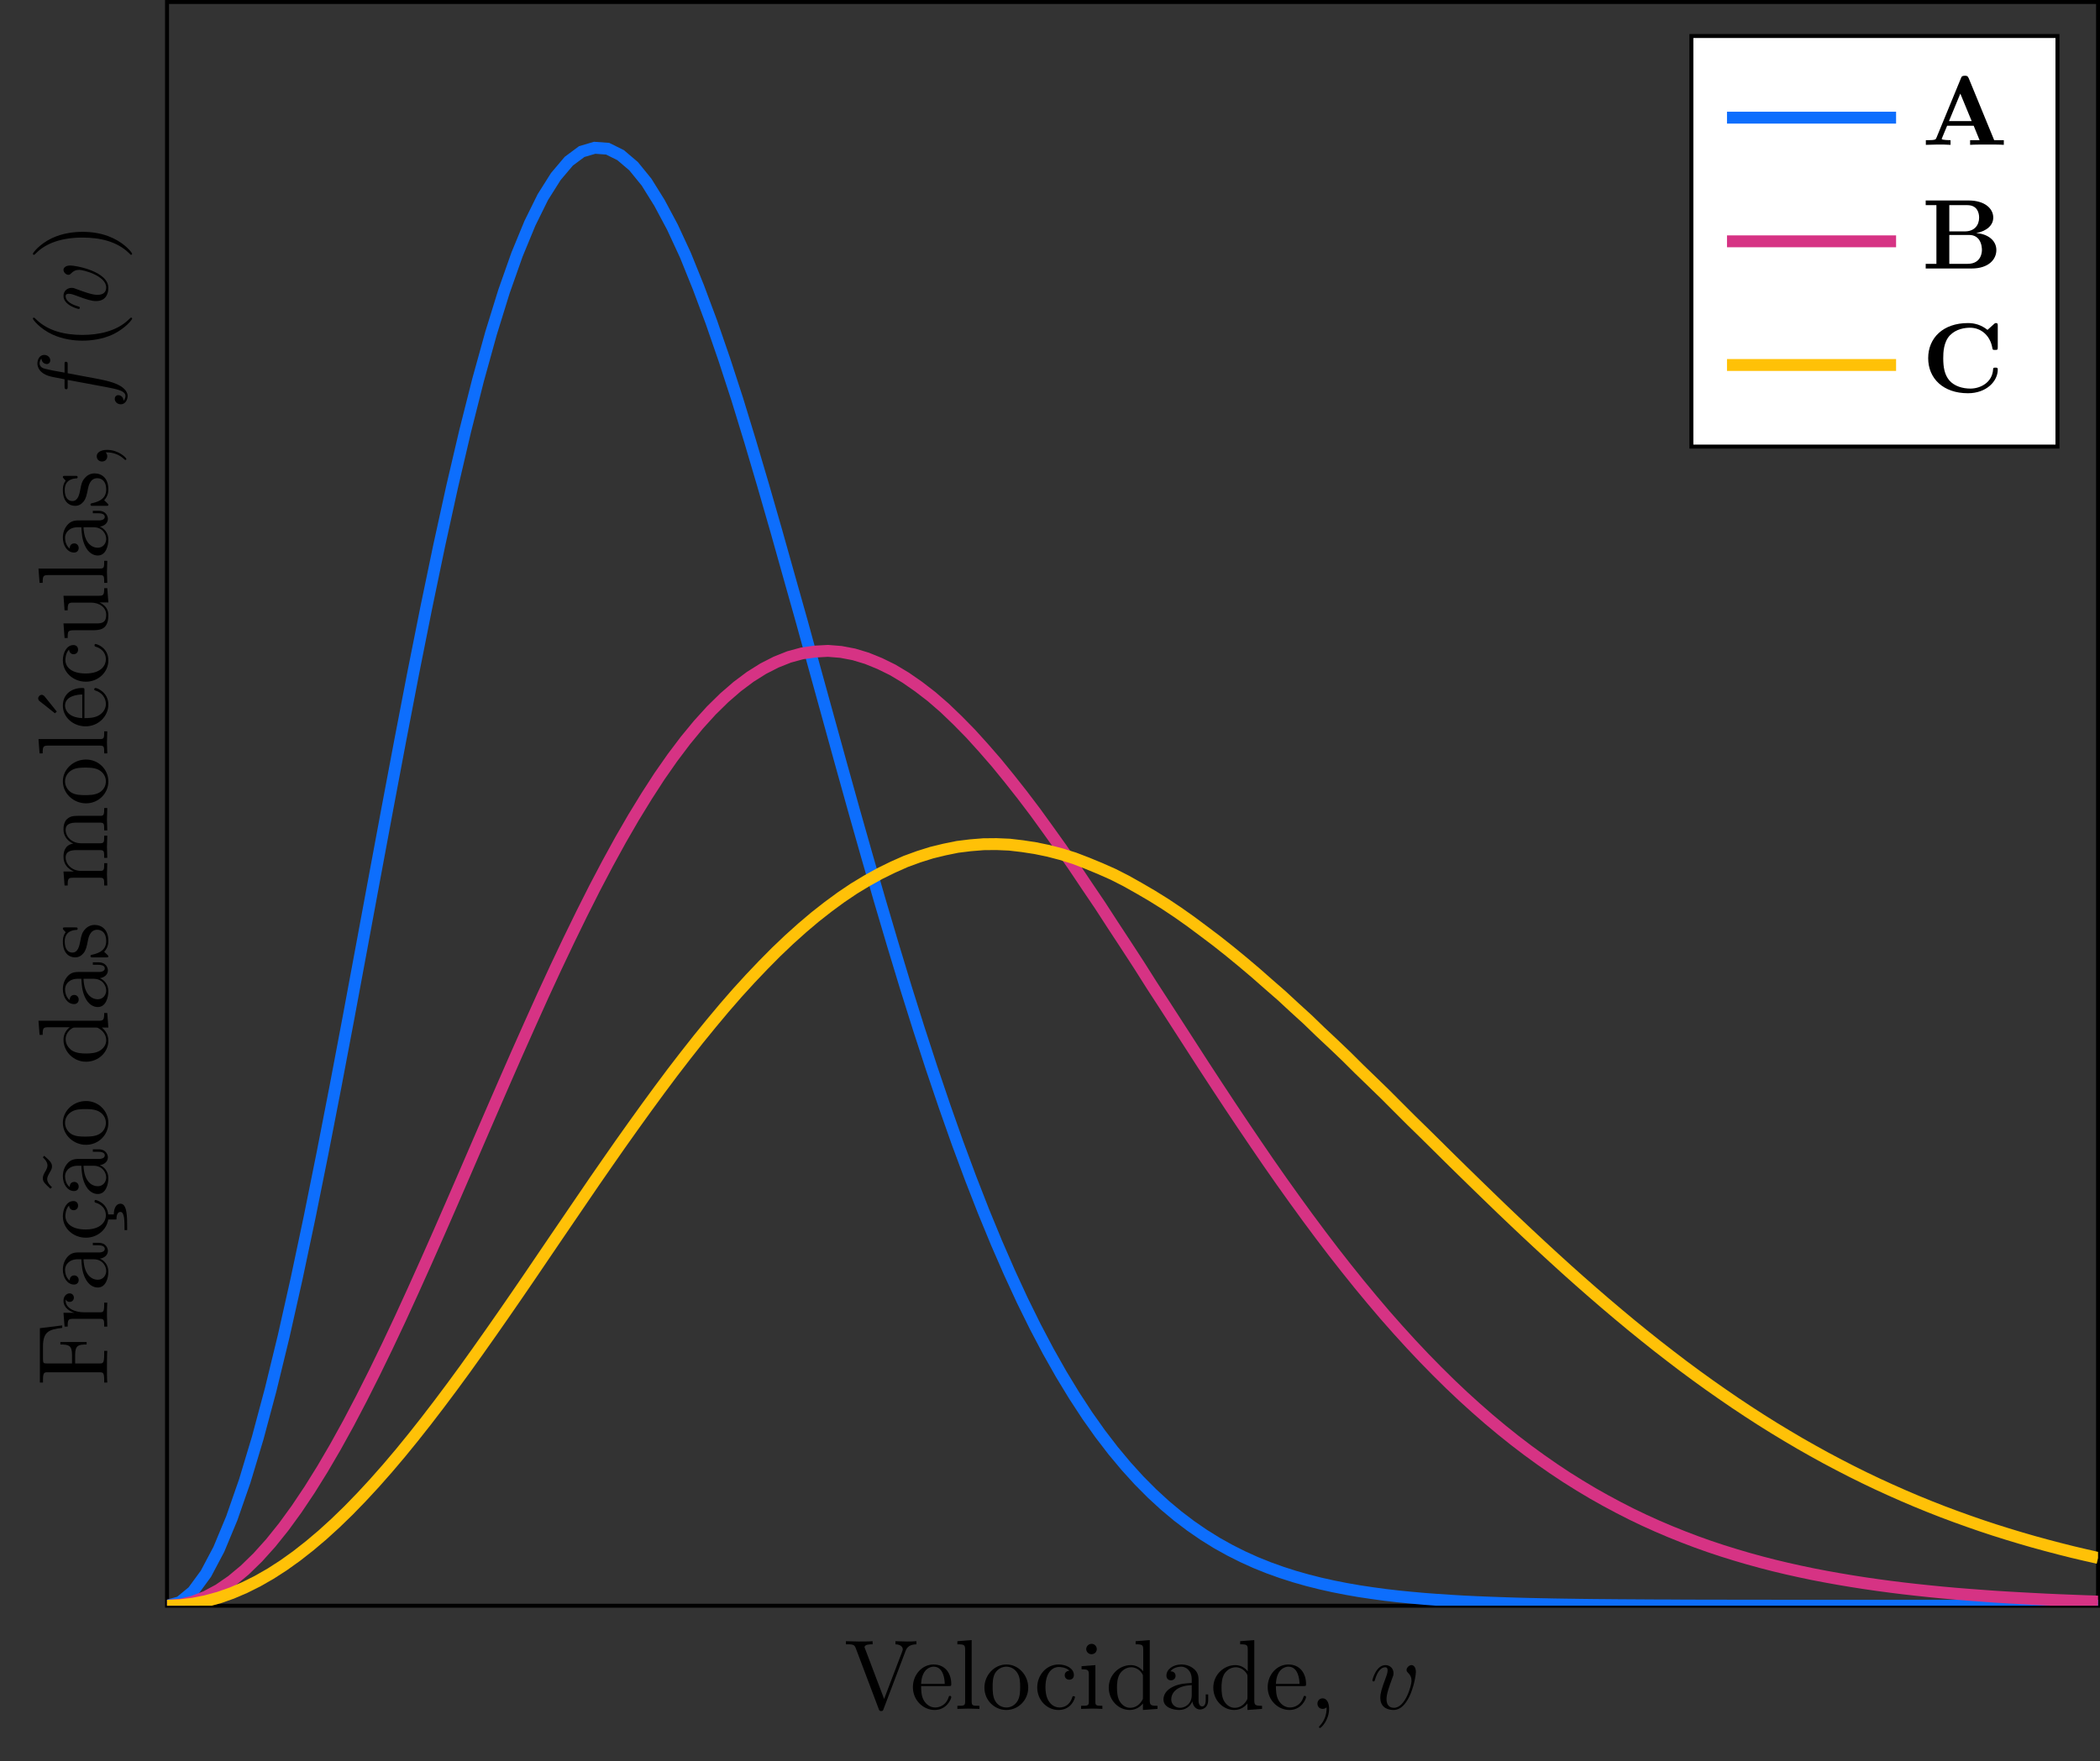<?xml version="1.0" encoding="UTF-8"?>
<svg xmlns="http://www.w3.org/2000/svg" xmlns:xlink="http://www.w3.org/1999/xlink" width="211.273pt" height="177.23pt" viewBox="0 0 211.273 177.23" version="1.1">
<rect x="0" y="0" width="211.273" height="177.23" fill="#333333" stroke="none"/>
<defs>
<g>
<symbol overflow="visible" id="glyph0-0">
<path style="stroke:none;" d=""/>
</symbol>
<symbol overflow="visible" id="glyph0-1">
<path style="stroke:none;" d="M 7.281 -6.5 L 7.281 -6.812 C 6.969 -6.781 6.562 -6.781 6.312 -6.781 L 5.172 -6.812 L 5.172 -6.5 C 5.688 -6.484 5.906 -6.234 5.906 -6 C 5.906 -5.922 5.875 -5.859 5.859 -5.797 L 4.031 -1 L 2.125 -6.031 C 2.062 -6.172 2.062 -6.203 2.062 -6.203 C 2.062 -6.5 2.625 -6.5 2.875 -6.5 L 2.875 -6.812 C 2.516 -6.781 1.828 -6.781 1.453 -6.781 L 0.188 -6.812 L 0.188 -6.5 C 0.844 -6.5 1.031 -6.5 1.172 -6.125 L 3.484 0 C 3.547 0.188 3.594 0.219 3.734 0.219 C 3.891 0.219 3.922 0.172 3.969 0.031 L 6.188 -5.828 C 6.328 -6.203 6.594 -6.484 7.281 -6.5 Z M 7.281 -6.5 "/>
</symbol>
<symbol overflow="visible" id="glyph0-2">
<path style="stroke:none;" d="M 4.141 -1.188 C 4.141 -1.281 4.062 -1.312 4 -1.312 C 3.922 -1.312 3.891 -1.25 3.875 -1.172 C 3.531 -0.141 2.625 -0.141 2.531 -0.141 C 2.031 -0.141 1.641 -0.438 1.406 -0.812 C 1.109 -1.281 1.109 -1.938 1.109 -2.297 L 3.891 -2.297 C 4.109 -2.297 4.141 -2.297 4.141 -2.516 C 4.141 -3.5 3.594 -4.469 2.359 -4.469 C 1.203 -4.469 0.281 -3.438 0.281 -2.188 C 0.281 -0.859 1.328 0.109 2.469 0.109 C 3.688 0.109 4.141 -1 4.141 -1.188 Z M 3.484 -2.516 L 1.109 -2.516 C 1.172 -4 2.016 -4.25 2.359 -4.25 C 3.375 -4.25 3.484 -2.906 3.484 -2.516 Z M 3.484 -2.516 "/>
</symbol>
<symbol overflow="visible" id="glyph0-3">
<path style="stroke:none;" d="M 2.547 0 L 2.547 -0.312 C 1.875 -0.312 1.766 -0.312 1.766 -0.75 L 1.766 -6.922 L 0.328 -6.812 L 0.328 -6.5 C 1.031 -6.5 1.109 -6.438 1.109 -5.938 L 1.109 -0.75 C 1.109 -0.312 1 -0.312 0.328 -0.312 L 0.328 0 L 1.438 -0.031 Z M 2.547 0 "/>
</symbol>
<symbol overflow="visible" id="glyph0-4">
<path style="stroke:none;" d="M 4.688 -2.141 C 4.688 -3.406 3.703 -4.469 2.5 -4.469 C 1.25 -4.469 0.281 -3.375 0.281 -2.141 C 0.281 -0.844 1.312 0.109 2.484 0.109 C 3.688 0.109 4.688 -0.875 4.688 -2.141 Z M 3.875 -2.219 C 3.875 -1.859 3.875 -1.312 3.656 -0.875 C 3.422 -0.422 2.984 -0.141 2.5 -0.141 C 2.062 -0.141 1.625 -0.344 1.359 -0.812 C 1.109 -1.25 1.109 -1.859 1.109 -2.219 C 1.109 -2.609 1.109 -3.141 1.344 -3.578 C 1.609 -4.031 2.078 -4.25 2.484 -4.25 C 2.922 -4.25 3.344 -4.031 3.609 -3.594 C 3.875 -3.172 3.875 -2.594 3.875 -2.219 Z M 3.875 -2.219 "/>
</symbol>
<symbol overflow="visible" id="glyph0-5">
<path style="stroke:none;" d="M 4.141 -1.188 C 4.141 -1.281 4.031 -1.281 4 -1.281 C 3.922 -1.281 3.891 -1.25 3.875 -1.188 C 3.594 -0.266 2.938 -0.141 2.578 -0.141 C 2.047 -0.141 1.172 -0.562 1.172 -2.172 C 1.172 -3.797 1.984 -4.219 2.516 -4.219 C 2.609 -4.219 3.234 -4.203 3.578 -3.844 C 3.172 -3.812 3.109 -3.516 3.109 -3.391 C 3.109 -3.125 3.297 -2.938 3.562 -2.938 C 3.828 -2.938 4.031 -3.094 4.031 -3.406 C 4.031 -4.078 3.266 -4.469 2.5 -4.469 C 1.25 -4.469 0.344 -3.391 0.344 -2.156 C 0.344 -0.875 1.328 0.109 2.484 0.109 C 3.812 0.109 4.141 -1.094 4.141 -1.188 Z M 4.141 -1.188 "/>
</symbol>
<symbol overflow="visible" id="glyph0-6">
<path style="stroke:none;" d="M 2.469 0 L 2.469 -0.312 C 1.797 -0.312 1.766 -0.359 1.766 -0.75 L 1.766 -4.406 L 0.375 -4.297 L 0.375 -3.984 C 1.016 -3.984 1.109 -3.922 1.109 -3.438 L 1.109 -0.75 C 1.109 -0.312 1 -0.312 0.328 -0.312 L 0.328 0 L 1.422 -0.031 C 1.781 -0.031 2.125 -0.016 2.469 0 Z M 1.906 -6.016 C 1.906 -6.297 1.688 -6.547 1.391 -6.547 C 1.047 -6.547 0.844 -6.266 0.844 -6.016 C 0.844 -5.75 1.078 -5.5 1.375 -5.5 C 1.719 -5.5 1.906 -5.766 1.906 -6.016 Z M 1.906 -6.016 "/>
</symbol>
<symbol overflow="visible" id="glyph0-7">
<path style="stroke:none;" d="M 5.25 0 L 5.25 -0.312 C 4.562 -0.312 4.469 -0.375 4.469 -0.875 L 4.469 -6.922 L 3.047 -6.812 L 3.047 -6.5 C 3.734 -6.5 3.812 -6.438 3.812 -5.938 L 3.812 -3.781 C 3.531 -4.141 3.094 -4.406 2.562 -4.406 C 1.391 -4.406 0.344 -3.422 0.344 -2.141 C 0.344 -0.875 1.312 0.109 2.453 0.109 C 3.094 0.109 3.531 -0.234 3.781 -0.547 L 3.781 0.109 Z M 3.781 -1.172 C 3.781 -1 3.781 -0.984 3.672 -0.812 C 3.375 -0.328 2.938 -0.109 2.5 -0.109 C 2.047 -0.109 1.688 -0.375 1.453 -0.75 C 1.203 -1.156 1.172 -1.719 1.172 -2.141 C 1.172 -2.5 1.188 -3.094 1.469 -3.547 C 1.688 -3.859 2.062 -4.188 2.609 -4.188 C 2.953 -4.188 3.375 -4.031 3.672 -3.594 C 3.781 -3.422 3.781 -3.406 3.781 -3.219 Z M 3.781 -1.172 "/>
</symbol>
<symbol overflow="visible" id="glyph0-8">
<path style="stroke:none;" d="M 4.812 -0.891 L 4.812 -1.453 L 4.562 -1.453 L 4.562 -0.891 C 4.562 -0.312 4.312 -0.25 4.203 -0.25 C 3.875 -0.25 3.844 -0.703 3.844 -0.75 L 3.844 -2.734 C 3.844 -3.156 3.844 -3.547 3.484 -3.922 C 3.094 -4.312 2.594 -4.469 2.109 -4.469 C 1.297 -4.469 0.609 -4 0.609 -3.344 C 0.609 -3.047 0.812 -2.875 1.062 -2.875 C 1.344 -2.875 1.531 -3.078 1.531 -3.328 C 1.531 -3.453 1.469 -3.781 1.016 -3.781 C 1.281 -4.141 1.781 -4.25 2.094 -4.25 C 2.578 -4.25 3.156 -3.859 3.156 -2.969 L 3.156 -2.609 C 2.641 -2.578 1.938 -2.547 1.312 -2.25 C 0.562 -1.906 0.312 -1.391 0.312 -0.953 C 0.312 -0.141 1.281 0.109 1.906 0.109 C 2.578 0.109 3.031 -0.297 3.219 -0.75 C 3.266 -0.359 3.531 0.062 4 0.062 C 4.203 0.062 4.812 -0.078 4.812 -0.891 Z M 3.156 -1.391 C 3.156 -0.453 2.438 -0.109 1.984 -0.109 C 1.5 -0.109 1.094 -0.453 1.094 -0.953 C 1.094 -1.5 1.5 -2.328 3.156 -2.391 Z M 3.156 -1.391 "/>
</symbol>
<symbol overflow="visible" id="glyph0-9">
<path style="stroke:none;" d="M 2.031 -0.016 C 2.031 -0.641 1.781 -1.062 1.391 -1.062 C 1.031 -1.062 0.859 -0.781 0.859 -0.531 C 0.859 -0.266 1.031 0 1.391 0 C 1.531 0 1.672 -0.062 1.781 -0.156 C 1.797 0.625 1.531 1.234 1.094 1.703 C 1.031 1.766 1.016 1.781 1.016 1.812 C 1.016 1.891 1.062 1.922 1.109 1.922 C 1.234 1.922 2.031 1.141 2.031 -0.016 Z M 2.031 -0.016 "/>
</symbol>
<symbol overflow="visible" id="glyph1-0">
<path style="stroke:none;" d=""/>
</symbol>
<symbol overflow="visible" id="glyph1-1">
<path style="stroke:none;" d="M 4.672 -3.703 C 4.672 -4.25 4.406 -4.406 4.234 -4.406 C 3.984 -4.406 3.734 -4.141 3.734 -3.922 C 3.734 -3.797 3.781 -3.734 3.891 -3.625 C 4.109 -3.422 4.234 -3.172 4.234 -2.812 C 4.234 -2.391 3.625 -0.109 2.469 -0.109 C 1.953 -0.109 1.719 -0.453 1.719 -0.984 C 1.719 -1.531 2 -2.266 2.297 -3.094 C 2.375 -3.266 2.422 -3.406 2.422 -3.594 C 2.422 -4.031 2.109 -4.406 1.609 -4.406 C 0.672 -4.406 0.297 -2.953 0.297 -2.875 C 0.297 -2.766 0.406 -2.766 0.406 -2.766 C 0.516 -2.766 0.516 -2.797 0.562 -2.953 C 0.859 -3.953 1.281 -4.188 1.578 -4.188 C 1.656 -4.188 1.828 -4.188 1.828 -3.875 C 1.828 -3.625 1.719 -3.344 1.656 -3.172 C 1.219 -2.016 1.094 -1.562 1.094 -1.125 C 1.094 -0.047 1.969 0.109 2.422 0.109 C 4.094 0.109 4.672 -3.188 4.672 -3.703 Z M 4.672 -3.703 "/>
</symbol>
<symbol overflow="visible" id="glyph2-0">
<path style="stroke:none;" d=""/>
</symbol>
<symbol overflow="visible" id="glyph2-1">
<path style="stroke:none;" d="M -4.531 -6.078 L -6.781 -5.797 L -6.781 -0.328 L -6.469 -0.328 L -6.469 -0.562 C -6.469 -1.328 -6.359 -1.359 -6 -1.359 L -0.781 -1.359 C -0.422 -1.359 -0.312 -1.328 -0.312 -0.562 L -0.312 -0.328 L 0 -0.328 C -0.031 -0.672 -0.031 -1.453 -0.031 -1.844 C -0.031 -2.25 -0.031 -3.156 0 -3.516 L -0.312 -3.516 L -0.312 -3.188 C -0.312 -2.25 -0.438 -2.25 -0.781 -2.25 L -3.234 -2.25 L -3.234 -3.094 C -3.234 -4.062 -2.922 -4.156 -2.078 -4.156 L -2.078 -4.406 L -4.719 -4.406 L -4.719 -4.156 C -3.875 -4.156 -3.547 -4.062 -3.547 -3.094 L -3.547 -2.25 L -6.078 -2.25 C -6.406 -2.25 -6.469 -2.266 -6.469 -2.734 L -6.469 -3.922 C -6.469 -5.422 -5.906 -5.672 -4.531 -5.828 Z M -4.531 -6.078 "/>
</symbol>
<symbol overflow="visible" id="glyph2-2">
<path style="stroke:none;" d="M -3.797 -3.625 C -4.109 -3.625 -4.406 -3.312 -4.406 -2.891 C -4.406 -2.156 -3.734 -1.797 -3.312 -1.672 L -4.406 -1.672 L -4.297 -0.281 L -3.984 -0.281 C -3.984 -0.984 -3.922 -1.062 -3.422 -1.062 L -0.75 -1.062 C -0.312 -1.062 -0.312 -0.953 -0.312 -0.281 L 0 -0.281 L -0.031 -1.422 C -0.031 -1.812 -0.031 -2.281 0 -2.688 L -0.312 -2.688 L -0.312 -2.469 C -0.312 -1.734 -0.422 -1.719 -0.781 -1.719 L -2.312 -1.719 C -3.297 -1.719 -4.188 -2.141 -4.188 -2.891 C -4.188 -2.953 -4.188 -2.984 -4.172 -3 C -4.172 -2.969 -4.047 -2.766 -3.781 -2.766 C -3.516 -2.766 -3.359 -2.984 -3.359 -3.203 C -3.359 -3.375 -3.484 -3.625 -3.797 -3.625 Z M -3.797 -3.625 "/>
</symbol>
<symbol overflow="visible" id="glyph2-3">
<path style="stroke:none;" d="M -0.891 -4.812 L -1.453 -4.812 L -1.453 -4.562 L -0.891 -4.562 C -0.312 -4.562 -0.25 -4.312 -0.25 -4.203 C -0.25 -3.875 -0.703 -3.844 -0.75 -3.844 L -2.734 -3.844 C -3.156 -3.844 -3.547 -3.844 -3.922 -3.484 C -4.312 -3.094 -4.469 -2.594 -4.469 -2.109 C -4.469 -1.297 -4 -0.609 -3.344 -0.609 C -3.047 -0.609 -2.875 -0.812 -2.875 -1.062 C -2.875 -1.344 -3.078 -1.531 -3.328 -1.531 C -3.453 -1.531 -3.781 -1.469 -3.781 -1.016 C -4.141 -1.281 -4.25 -1.781 -4.25 -2.094 C -4.25 -2.578 -3.859 -3.156 -2.969 -3.156 L -2.609 -3.156 C -2.578 -2.641 -2.547 -1.938 -2.25 -1.312 C -1.906 -0.562 -1.391 -0.312 -0.953 -0.312 C -0.141 -0.312 0.109 -1.281 0.109 -1.906 C 0.109 -2.578 -0.297 -3.031 -0.75 -3.219 C -0.359 -3.266 0.062 -3.531 0.062 -4 C 0.062 -4.203 -0.078 -4.812 -0.891 -4.812 Z M -1.391 -3.156 C -0.453 -3.156 -0.109 -2.438 -0.109 -1.984 C -0.109 -1.5 -0.453 -1.094 -0.953 -1.094 C -1.5 -1.094 -2.328 -1.5 -2.391 -3.156 Z M -1.391 -3.156 "/>
</symbol>
<symbol overflow="visible" id="glyph2-4">
<path style="stroke:none;" d="M -1.188 -4.141 C -1.281 -4.141 -1.281 -4.031 -1.281 -4 C -1.281 -3.922 -1.25 -3.891 -1.188 -3.875 C -0.266 -3.594 -0.141 -2.938 -0.141 -2.578 C -0.141 -2.047 -0.562 -1.172 -2.172 -1.172 C -3.797 -1.172 -4.219 -1.984 -4.219 -2.516 C -4.219 -2.609 -4.203 -3.234 -3.844 -3.578 C -3.812 -3.172 -3.516 -3.109 -3.391 -3.109 C -3.125 -3.109 -2.938 -3.297 -2.938 -3.562 C -2.938 -3.828 -3.094 -4.031 -3.406 -4.031 C -4.078 -4.031 -4.469 -3.266 -4.469 -2.5 C -4.469 -1.25 -3.391 -0.344 -2.156 -0.344 C -0.984 -0.344 -0.062 -1.156 0.094 -2.172 L 0.922 -2.172 C 0.922 -2.547 1 -2.938 1.328 -2.938 C 1.734 -2.938 1.734 -1.984 1.734 -1.234 L 1.734 -1.109 L 2 -1.109 L 2 -1.359 C 2 -2.438 2 -3.766 1.328 -3.766 C 0.859 -3.766 0.656 -3.234 0.656 -2.688 L 0.094 -2.688 C -0.016 -3.844 -1.094 -4.141 -1.188 -4.141 Z M -1.188 -4.141 "/>
</symbol>
<symbol overflow="visible" id="glyph2-5">
<path style="stroke:none;" d="M -0.891 -4.812 L -1.453 -4.812 L -1.453 -4.562 L -0.891 -4.562 C -0.312 -4.562 -0.25 -4.312 -0.25 -4.203 C -0.25 -3.875 -0.703 -3.844 -0.75 -3.844 L -2.734 -3.844 C -3.156 -3.844 -3.547 -3.844 -3.922 -3.484 C -4.312 -3.094 -4.469 -2.594 -4.469 -2.109 C -4.469 -1.297 -4 -0.609 -3.344 -0.609 C -3.047 -0.609 -2.875 -0.812 -2.875 -1.062 C -2.875 -1.344 -3.078 -1.531 -3.328 -1.531 C -3.453 -1.531 -3.781 -1.469 -3.781 -1.016 C -4.141 -1.281 -4.25 -1.781 -4.25 -2.094 C -4.25 -2.578 -3.859 -3.156 -2.969 -3.156 L -2.609 -3.156 C -2.578 -2.641 -2.547 -1.938 -2.25 -1.312 C -1.906 -0.562 -1.391 -0.312 -0.953 -0.312 C -0.141 -0.312 0.109 -1.281 0.109 -1.906 C 0.109 -2.578 -0.297 -3.031 -0.75 -3.219 C -0.359 -3.266 0.062 -3.531 0.062 -4 C 0.062 -4.203 -0.078 -4.812 -0.891 -4.812 Z M -1.391 -3.156 C -0.453 -3.156 -0.109 -2.438 -0.109 -1.984 C -0.109 -1.5 -0.453 -1.094 -0.953 -1.094 C -1.5 -1.094 -2.328 -1.5 -2.391 -3.156 Z M -6.344 -4.156 L -6.484 -4 C -6.484 -4 -6.016 -3.625 -6.016 -3.188 C -6.016 -2.953 -6.156 -2.703 -6.266 -2.531 C -6.422 -2.266 -6.484 -2.078 -6.484 -1.906 C -6.484 -1.531 -6.266 -1.344 -5.719 -0.844 L -5.562 -1 C -5.562 -1 -6.047 -1.375 -6.047 -1.812 C -6.047 -2.047 -5.891 -2.297 -5.797 -2.469 C -5.625 -2.734 -5.562 -2.906 -5.562 -3.078 C -5.562 -3.453 -5.781 -3.656 -6.344 -4.156 Z M -6.344 -4.156 "/>
</symbol>
<symbol overflow="visible" id="glyph2-6">
<path style="stroke:none;" d="M -2.141 -4.688 C -3.406 -4.688 -4.469 -3.703 -4.469 -2.5 C -4.469 -1.25 -3.375 -0.281 -2.141 -0.281 C -0.844 -0.281 0.109 -1.312 0.109 -2.484 C 0.109 -3.688 -0.875 -4.688 -2.141 -4.688 Z M -2.219 -3.875 C -1.859 -3.875 -1.312 -3.875 -0.875 -3.656 C -0.422 -3.422 -0.141 -2.984 -0.141 -2.5 C -0.141 -2.062 -0.344 -1.625 -0.812 -1.359 C -1.25 -1.109 -1.859 -1.109 -2.219 -1.109 C -2.609 -1.109 -3.141 -1.109 -3.578 -1.344 C -4.031 -1.609 -4.25 -2.078 -4.25 -2.484 C -4.25 -2.922 -4.031 -3.344 -3.594 -3.609 C -3.172 -3.875 -2.594 -3.875 -2.219 -3.875 Z M -2.219 -3.875 "/>
</symbol>
<symbol overflow="visible" id="glyph2-7">
<path style="stroke:none;" d="M 0 -5.25 L -0.312 -5.25 C -0.312 -4.562 -0.375 -4.469 -0.875 -4.469 L -6.922 -4.469 L -6.812 -3.047 L -6.5 -3.047 C -6.5 -3.734 -6.438 -3.812 -5.938 -3.812 L -3.781 -3.812 C -4.141 -3.531 -4.406 -3.094 -4.406 -2.562 C -4.406 -1.391 -3.422 -0.344 -2.141 -0.344 C -0.875 -0.344 0.109 -1.312 0.109 -2.453 C 0.109 -3.094 -0.234 -3.531 -0.547 -3.781 L 0.109 -3.781 Z M -1.172 -3.781 C -1 -3.781 -0.984 -3.781 -0.812 -3.672 C -0.328 -3.375 -0.109 -2.938 -0.109 -2.5 C -0.109 -2.047 -0.375 -1.688 -0.75 -1.453 C -1.156 -1.203 -1.719 -1.172 -2.141 -1.172 C -2.5 -1.172 -3.094 -1.188 -3.547 -1.469 C -3.859 -1.688 -4.188 -2.062 -4.188 -2.609 C -4.188 -2.953 -4.031 -3.375 -3.594 -3.672 C -3.422 -3.781 -3.406 -3.781 -3.219 -3.781 Z M -1.172 -3.781 "/>
</symbol>
<symbol overflow="visible" id="glyph2-8">
<path style="stroke:none;" d="M -1.281 -3.594 C -1.797 -3.594 -2.109 -3.297 -2.219 -3.172 C -2.547 -2.844 -2.625 -2.453 -2.703 -2.031 C -2.812 -1.469 -2.938 -0.812 -3.516 -0.812 C -3.875 -0.812 -4.281 -1.062 -4.281 -1.922 C -4.281 -3.016 -3.375 -3.078 -3.078 -3.094 C -2.984 -3.094 -2.984 -3.203 -2.984 -3.203 C -2.984 -3.344 -3.031 -3.344 -3.219 -3.344 L -4.234 -3.344 C -4.391 -3.344 -4.469 -3.344 -4.469 -3.234 C -4.469 -3.188 -4.469 -3.156 -4.344 -3.031 C -4.312 -3 -4.219 -2.906 -4.188 -2.859 C -4.469 -2.484 -4.469 -2.078 -4.469 -1.922 C -4.469 -0.703 -3.797 -0.328 -3.234 -0.328 C -2.891 -0.328 -2.609 -0.484 -2.391 -0.75 C -2.141 -1.078 -2.078 -1.359 -1.938 -2.078 C -1.891 -2.297 -1.734 -3.109 -1.016 -3.109 C -0.516 -3.109 -0.109 -2.766 -0.109 -1.984 C -0.109 -1.141 -0.672 -0.781 -1.531 -0.594 C -1.656 -0.562 -1.688 -0.562 -1.688 -0.453 C -1.688 -0.328 -1.625 -0.328 -1.453 -0.328 L -0.125 -0.328 C 0.047 -0.328 0.109 -0.328 0.109 -0.438 C 0.109 -0.484 0.094 -0.5 -0.094 -0.688 C -0.109 -0.703 -0.125 -0.703 -0.312 -0.891 C 0.094 -1.328 0.109 -1.781 0.109 -1.984 C 0.109 -3.125 -0.562 -3.594 -1.281 -3.594 Z M -1.281 -3.594 "/>
</symbol>
<symbol overflow="visible" id="glyph2-9">
<path style="stroke:none;" d="M 0 -8.109 L -0.312 -8.109 C -0.312 -7.594 -0.312 -7.344 -0.609 -7.328 L -2.516 -7.328 C -3.375 -7.328 -3.672 -7.328 -4.031 -7.016 C -4.203 -6.875 -4.406 -6.547 -4.406 -5.969 C -4.406 -5.141 -3.812 -4.688 -3.422 -4.531 C -4.297 -4.391 -4.406 -3.656 -4.406 -3.203 C -4.406 -2.469 -3.984 -2 -3.359 -1.719 L -4.406 -1.719 L -4.297 -0.312 L -3.984 -0.312 C -3.984 -1.016 -3.922 -1.094 -3.422 -1.094 L -0.75 -1.094 C -0.312 -1.094 -0.312 -0.984 -0.312 -0.312 L 0 -0.312 L -0.031 -1.453 L 0 -2.562 L -0.312 -2.562 C -0.312 -1.891 -0.312 -1.781 -0.75 -1.781 L -2.594 -1.781 C -3.625 -1.781 -4.188 -2.5 -4.188 -3.125 C -4.188 -3.766 -3.656 -3.875 -3.078 -3.875 L -0.75 -3.875 C -0.312 -3.875 -0.312 -3.766 -0.312 -3.094 L 0 -3.094 L -0.031 -4.219 L 0 -5.328 L -0.312 -5.328 C -0.312 -4.672 -0.312 -4.562 -0.75 -4.562 L -2.594 -4.562 C -3.625 -4.562 -4.188 -5.266 -4.188 -5.906 C -4.188 -6.531 -3.656 -6.641 -3.078 -6.641 L -0.75 -6.641 C -0.312 -6.641 -0.312 -6.531 -0.312 -5.859 L 0 -5.859 L -0.031 -6.984 Z M 0 -8.109 "/>
</symbol>
<symbol overflow="visible" id="glyph2-10">
<path style="stroke:none;" d="M 0 -2.547 L -0.312 -2.547 C -0.312 -1.875 -0.312 -1.766 -0.75 -1.766 L -6.922 -1.766 L -6.812 -0.328 L -6.5 -0.328 C -6.5 -1.031 -6.438 -1.109 -5.938 -1.109 L -0.75 -1.109 C -0.312 -1.109 -0.312 -1 -0.312 -0.328 L 0 -0.328 L -0.031 -1.438 Z M 0 -2.547 "/>
</symbol>
<symbol overflow="visible" id="glyph2-11">
<path style="stroke:none;" d="M -1.188 -4.141 C -1.281 -4.141 -1.312 -4.062 -1.312 -4 C -1.312 -3.922 -1.25 -3.891 -1.172 -3.875 C -0.141 -3.531 -0.141 -2.625 -0.141 -2.531 C -0.141 -2.031 -0.438 -1.641 -0.812 -1.406 C -1.281 -1.109 -1.938 -1.109 -2.297 -1.109 L -2.297 -3.891 C -2.297 -4.109 -2.297 -4.141 -2.516 -4.141 C -3.5 -4.141 -4.469 -3.594 -4.469 -2.359 C -4.469 -1.203 -3.438 -0.281 -2.188 -0.281 C -0.859 -0.281 0.109 -1.328 0.109 -2.469 C 0.109 -3.688 -1 -4.141 -1.188 -4.141 Z M -2.516 -3.484 L -2.516 -1.109 C -4 -1.172 -4.25 -2.016 -4.25 -2.359 C -4.25 -3.375 -2.906 -3.484 -2.516 -3.484 Z M -6.594 -3.453 C -6.781 -3.453 -6.953 -3.266 -6.953 -3.094 C -6.953 -2.938 -6.844 -2.828 -6.781 -2.797 L -5.266 -1.594 L -5.078 -1.766 L -6.297 -3.281 C -6.375 -3.375 -6.484 -3.453 -6.594 -3.453 Z M -6.594 -3.453 "/>
</symbol>
<symbol overflow="visible" id="glyph2-12">
<path style="stroke:none;" d="M -1.188 -4.141 C -1.281 -4.141 -1.281 -4.031 -1.281 -4 C -1.281 -3.922 -1.25 -3.891 -1.188 -3.875 C -0.266 -3.594 -0.141 -2.938 -0.141 -2.578 C -0.141 -2.047 -0.562 -1.172 -2.172 -1.172 C -3.797 -1.172 -4.219 -1.984 -4.219 -2.516 C -4.219 -2.609 -4.203 -3.234 -3.844 -3.578 C -3.812 -3.172 -3.516 -3.109 -3.391 -3.109 C -3.125 -3.109 -2.938 -3.297 -2.938 -3.562 C -2.938 -3.828 -3.094 -4.031 -3.406 -4.031 C -4.078 -4.031 -4.469 -3.266 -4.469 -2.5 C -4.469 -1.25 -3.391 -0.344 -2.156 -0.344 C -0.875 -0.344 0.109 -1.328 0.109 -2.484 C 0.109 -3.812 -1.094 -4.141 -1.188 -4.141 Z M -1.188 -4.141 "/>
</symbol>
<symbol overflow="visible" id="glyph2-13">
<path style="stroke:none;" d="M 0 -5.328 L -0.312 -5.328 C -0.312 -4.641 -0.375 -4.562 -0.875 -4.562 L -4.406 -4.562 L -4.297 -3.094 L -3.984 -3.094 C -3.984 -3.781 -3.922 -3.875 -3.422 -3.875 L -1.656 -3.875 C -0.781 -3.875 -0.109 -3.391 -0.109 -2.656 C -0.109 -1.828 -0.578 -1.781 -1.094 -1.781 L -4.406 -1.781 L -4.297 -0.312 L -3.984 -0.312 C -3.984 -1.094 -3.953 -1.094 -3.078 -1.094 L -1.578 -1.094 C -0.797 -1.094 0.109 -1.094 0.109 -2.609 C 0.109 -3.172 -0.172 -3.609 -0.781 -3.891 L 0.109 -3.891 Z M 0 -5.328 "/>
</symbol>
<symbol overflow="visible" id="glyph2-14">
<path style="stroke:none;" d="M -0.016 -2.031 C -0.641 -2.031 -1.062 -1.781 -1.062 -1.391 C -1.062 -1.031 -0.781 -0.859 -0.531 -0.859 C -0.266 -0.859 0 -1.031 0 -1.391 C 0 -1.531 -0.062 -1.672 -0.156 -1.781 C 0.625 -1.797 1.234 -1.531 1.703 -1.094 C 1.766 -1.031 1.781 -1.016 1.812 -1.016 C 1.891 -1.016 1.922 -1.062 1.922 -1.109 C 1.922 -1.234 1.141 -2.031 -0.016 -2.031 Z M -0.016 -2.031 "/>
</symbol>
<symbol overflow="visible" id="glyph2-15">
<path style="stroke:none;" d="M 2.391 -3.297 C 2.359 -3.297 2.344 -3.297 2.172 -3.125 C 0.922 -1.891 -0.969 -1.562 -2.5 -1.562 C -4.234 -1.562 -5.969 -1.938 -7.203 -3.172 C -7.328 -3.297 -7.344 -3.297 -7.375 -3.297 C -7.453 -3.297 -7.484 -3.266 -7.484 -3.203 C -7.484 -3.094 -6.797 -2.203 -5.531 -1.609 C -4.438 -1.109 -3.328 -0.984 -2.5 -0.984 C -1.719 -0.984 -0.516 -1.094 0.625 -1.641 C 1.844 -2.25 2.5 -3.094 2.5 -3.203 C 2.5 -3.266 2.469 -3.297 2.391 -3.297 Z M 2.391 -3.297 "/>
</symbol>
<symbol overflow="visible" id="glyph2-16">
<path style="stroke:none;" d="M -2.5 -2.875 C -3.266 -2.875 -4.469 -2.766 -5.609 -2.219 C -6.828 -1.625 -7.484 -0.766 -7.484 -0.672 C -7.484 -0.609 -7.438 -0.562 -7.375 -0.562 C -7.344 -0.562 -7.328 -0.562 -7.141 -0.75 C -6.156 -1.734 -4.578 -2.297 -2.5 -2.297 C -0.781 -2.297 0.969 -1.938 2.219 -0.703 C 2.344 -0.562 2.359 -0.562 2.391 -0.562 C 2.453 -0.562 2.5 -0.609 2.5 -0.672 C 2.5 -0.766 1.812 -1.672 0.547 -2.25 C -0.547 -2.766 -1.656 -2.875 -2.5 -2.875 Z M -2.5 -2.875 "/>
</symbol>
<symbol overflow="visible" id="glyph3-0">
<path style="stroke:none;" d=""/>
</symbol>
<symbol overflow="visible" id="glyph3-1">
<path style="stroke:none;" d="M -6.344 -5.5 C -6.797 -5.5 -7.031 -5.047 -7.031 -4.641 C -7.031 -4.297 -6.844 -3.672 -5.859 -3.375 C -5.656 -3.312 -5.547 -3.281 -4.297 -3.047 L -4.297 -2.359 C -4.297 -2.156 -4.297 -2.047 -4.109 -2.047 C -3.984 -2.047 -3.984 -2.141 -3.984 -2.328 L -3.984 -2.984 L -0.047 -2.25 C 0.922 -2.062 1.828 -1.891 1.828 -1.375 C 1.828 -1.328 1.828 -1.094 1.641 -0.891 C 1.609 -1.359 1.25 -1.453 1.109 -1.453 C 0.875 -1.453 0.75 -1.266 0.75 -1.078 C 0.75 -0.812 0.984 -0.531 1.359 -0.531 C 1.797 -0.531 2.047 -0.969 2.047 -1.375 C 2.047 -1.922 1.453 -2.328 1.078 -2.5 C 0.453 -2.828 -0.75 -3.047 -0.828 -3.062 L -3.984 -3.656 L -3.984 -4.516 C -3.984 -4.719 -3.984 -4.812 -4.188 -4.812 C -4.297 -4.812 -4.297 -4.719 -4.297 -4.547 L -4.297 -3.719 C -4.875 -3.828 -4.859 -3.812 -5.438 -3.922 C -5.641 -3.969 -6.344 -4.109 -6.469 -4.172 C -6.656 -4.25 -6.812 -4.422 -6.812 -4.641 C -6.812 -4.672 -6.812 -4.938 -6.625 -5.125 C -6.594 -4.688 -6.234 -4.578 -6.094 -4.578 C -5.859 -4.578 -5.734 -4.766 -5.734 -4.953 C -5.734 -5.219 -5.969 -5.5 -6.344 -5.5 Z M -6.344 -5.5 "/>
</symbol>
<symbol overflow="visible" id="glyph3-2">
<path style="stroke:none;" d="M -3.703 -4.672 C -4.25 -4.672 -4.406 -4.406 -4.406 -4.234 C -4.406 -3.984 -4.141 -3.734 -3.922 -3.734 C -3.797 -3.734 -3.734 -3.781 -3.625 -3.891 C -3.422 -4.109 -3.172 -4.234 -2.812 -4.234 C -2.391 -4.234 -0.109 -3.625 -0.109 -2.469 C -0.109 -1.953 -0.453 -1.719 -0.984 -1.719 C -1.531 -1.719 -2.266 -2 -3.094 -2.297 C -3.266 -2.375 -3.406 -2.422 -3.594 -2.422 C -4.031 -2.422 -4.406 -2.109 -4.406 -1.609 C -4.406 -0.672 -2.953 -0.297 -2.875 -0.297 C -2.766 -0.297 -2.766 -0.406 -2.766 -0.406 C -2.766 -0.516 -2.797 -0.516 -2.953 -0.562 C -3.953 -0.859 -4.188 -1.281 -4.188 -1.578 C -4.188 -1.656 -4.188 -1.828 -3.875 -1.828 C -3.625 -1.828 -3.344 -1.719 -3.172 -1.656 C -2.016 -1.219 -1.562 -1.094 -1.125 -1.094 C -0.047 -1.094 0.109 -1.969 0.109 -2.422 C 0.109 -4.094 -3.188 -4.672 -3.703 -4.672 Z M -3.703 -4.672 "/>
</symbol>
<symbol overflow="visible" id="glyph4-0">
<path style="stroke:none;" d=""/>
</symbol>
<symbol overflow="visible" id="glyph4-1">
<path style="stroke:none;" d="M 8.25 0 L 8.25 -0.469 L 7.281 -0.469 L 4.719 -6.703 C 4.609 -6.953 4.5 -6.953 4.328 -6.953 C 4.047 -6.953 4 -6.875 3.938 -6.703 L 1.469 -0.703 C 1.406 -0.547 1.375 -0.469 0.625 -0.469 L 0.406 -0.469 L 0.406 0 L 1.578 -0.031 C 1.969 -0.031 2.516 -0.031 2.891 0 L 2.891 -0.469 C 2.891 -0.469 2 -0.469 2 -0.594 L 2.047 -0.719 L 2.547 -1.922 L 5.219 -1.922 L 5.812 -0.469 L 4.859 -0.469 L 4.859 0 C 5.25 -0.031 6.188 -0.031 6.625 -0.031 C 7.016 -0.031 7.891 -0.031 8.25 0 Z M 5.016 -2.391 L 2.734 -2.391 L 3.875 -5.156 Z M 5.016 -2.391 "/>
</symbol>
<symbol overflow="visible" id="glyph4-2">
<path style="stroke:none;" d="M 7.5 -1.859 C 7.5 -2.812 6.656 -3.484 5.469 -3.562 C 6.547 -3.766 7.188 -4.359 7.188 -5.125 C 7.188 -6.047 6.312 -6.844 4.719 -6.844 L 0.391 -6.844 L 0.391 -6.375 L 1.469 -6.375 L 1.469 -0.469 L 0.391 -0.469 L 0.391 0 L 5.016 0 C 6.672 0 7.5 -0.875 7.5 -1.859 Z M 5.766 -5.125 C 5.766 -4.359 5.297 -3.734 4.328 -3.734 L 2.766 -3.734 L 2.766 -6.375 L 4.578 -6.375 C 5.594 -6.375 5.766 -5.578 5.766 -5.125 Z M 6.047 -1.859 C 6.047 -1.75 6.047 -0.469 4.609 -0.469 L 2.766 -0.469 L 2.766 -3.375 L 4.703 -3.375 C 4.906 -3.375 5.375 -3.375 5.719 -2.953 C 6.047 -2.531 6.047 -1.969 6.047 -1.859 Z M 6.047 -1.859 "/>
</symbol>
<symbol overflow="visible" id="glyph4-3">
<path style="stroke:none;" d="M 7.641 -2.266 C 7.641 -2.469 7.562 -2.469 7.391 -2.469 C 7.266 -2.469 7.172 -2.469 7.172 -2.297 C 7.094 -0.969 5.891 -0.359 4.891 -0.359 C 4.109 -0.359 3.266 -0.594 2.75 -1.203 C 2.281 -1.781 2.156 -2.516 2.156 -3.422 C 2.156 -3.984 2.188 -5.047 2.828 -5.719 C 3.469 -6.375 4.344 -6.484 4.859 -6.484 C 5.938 -6.484 6.875 -5.719 7.094 -4.453 C 7.125 -4.266 7.141 -4.25 7.359 -4.25 C 7.625 -4.25 7.641 -4.266 7.641 -4.531 L 7.641 -6.672 C 7.641 -6.859 7.641 -6.953 7.453 -6.953 C 7.359 -6.953 7.344 -6.922 7.266 -6.859 L 6.609 -6.266 C 5.984 -6.766 5.328 -6.953 4.641 -6.953 C 2.156 -6.953 0.641 -5.469 0.641 -3.422 C 0.641 -1.375 2.156 0.109 4.641 0.109 C 6.516 0.109 7.641 -1.109 7.641 -2.266 Z M 7.641 -2.266 "/>
</symbol>
</g>
<clipPath id="clip1">
  <path d="M 16 0 L 211.273 0 L 211.273 162 L 16 162 Z M 16 0 "/>
</clipPath>
<clipPath id="clip2">
  <path d="M 16.805 0.199 L 211.078 0.199 L 211.078 161.59 L 16.805 161.59 Z M 16.805 0.199 "/>
</clipPath>
<clipPath id="clip3">
  <path d="M 16.805 48 L 211.078 48 L 211.078 161.59 L 16.805 161.59 Z M 16.805 48 "/>
</clipPath>
<clipPath id="clip4">
  <path d="M 16.805 68 L 211.078 68 L 211.078 161.59 L 16.805 161.59 Z M 16.805 68 "/>
</clipPath>
</defs>
<g id="surface1">
<g clip-path="url(#clip1)" clip-rule="nonzero">
<path style="fill:none;stroke-width:0.399;stroke-linecap:butt;stroke-linejoin:miter;stroke:rgb(0%,0%,0%);stroke-opacity:1;stroke-miterlimit:10;" d="M 0.002 0 L 0.002 161.391 L 194.275 161.391 L 194.275 0 Z M 0.002 0 " transform="matrix(1,0,0,-1,16.803,161.59)"/>
</g>
<g clip-path="url(#clip2)" clip-rule="nonzero">
<path style="fill:none;stroke-width:1.196;stroke-linecap:butt;stroke-linejoin:miter;stroke:rgb(5.098%,43.137%,99.216%);stroke-opacity:1;stroke-miterlimit:10;" d="M 0.002 0 L 1.302 0.36 L 2.607 1.434 L 3.912 3.215 L 5.217 5.68 L 6.517 8.805 L 7.822 12.555 L 9.127 16.887 L 10.431 21.758 L 11.736 27.121 L 13.037 32.91 L 14.342 39.078 L 15.646 45.551 L 16.951 52.262 L 18.256 59.156 L 19.556 66.149 L 20.861 73.188 L 22.166 80.195 L 23.47 87.11 L 24.771 93.867 L 26.076 100.406 L 27.381 106.68 L 28.685 112.617 L 29.99 118.192 L 31.291 123.34 L 32.595 128.043 L 33.9 132.258 L 35.205 135.957 L 36.51 139.121 L 37.81 141.754 L 39.115 143.824 L 40.42 145.367 L 41.724 146.336 L 43.025 146.719 L 44.33 146.625 L 45.635 145.977 L 46.939 144.867 L 48.244 143.262 L 49.545 141.172 L 50.849 138.731 L 52.154 135.914 L 53.459 132.68 L 54.763 129.188 L 56.064 125.422 L 57.369 121.414 L 58.674 117.153 L 59.978 112.738 L 61.279 108.223 L 62.584 103.578 L 63.888 98.953 L 65.193 94.192 L 66.498 89.465 L 67.799 84.75 L 69.103 80.074 L 70.408 75.473 L 71.713 70.953 L 73.017 66.543 L 74.318 62.25 L 75.623 58.098 L 76.927 54.094 L 78.232 50.242 L 79.533 46.555 L 80.838 43.039 L 82.142 39.695 L 83.447 36.528 L 84.752 33.535 L 86.052 30.719 L 87.357 28.074 L 88.662 25.598 L 89.967 23.289 L 91.271 21.145 L 92.572 19.152 L 93.877 17.309 L 95.181 15.61 L 96.486 14.047 L 97.787 12.613 L 99.092 11.301 L 100.396 10.102 L 101.701 9.012 L 103.006 8.024 L 104.306 7.129 L 105.611 6.317 L 106.916 5.59 L 108.22 4.934 L 109.525 4.344 L 110.826 3.82 L 112.131 3.352 L 113.435 2.934 L 114.74 2.563 L 116.041 2.235 L 117.345 1.945 L 118.65 1.688 L 119.955 1.461 L 121.26 1.266 L 122.56 1.09 L 123.865 0.938 L 125.17 0.809 L 126.474 0.692 L 127.779 0.594 L 129.08 0.508 L 130.385 0.43 L 131.689 0.367 L 132.994 0.313 L 134.295 0.266 L 135.599 0.223 L 136.904 0.188 L 139.513 0.133 L 140.814 0.113 L 142.119 0.094 L 143.424 0.078 L 146.033 0.055 L 147.334 0.047 L 149.943 0.031 L 151.248 0.028 L 152.549 0.02 L 153.853 0.016 L 155.158 0.016 L 157.767 0.008 L 160.373 0.008 L 161.677 0.004 L 166.892 0.004 L 168.197 0 L 194.275 0 " transform="matrix(1,0,0,-1,16.803,161.59)"/>
</g>
<g clip-path="url(#clip3)" clip-rule="nonzero">
<path style="fill:none;stroke-width:1.196;stroke-linecap:butt;stroke-linejoin:miter;stroke:rgb(83.922%,20%,51.764%);stroke-opacity:1;stroke-miterlimit:10;" d="M 0.002 0 L 1.302 0.102 L 2.607 0.403 L 3.912 0.906 L 5.217 1.606 L 6.517 2.504 L 7.822 3.59 L 9.127 4.86 L 10.431 6.309 L 11.736 7.934 L 13.037 9.723 L 14.342 11.672 L 15.646 13.766 L 16.951 16 L 18.256 18.363 L 19.556 20.844 L 20.861 23.434 L 22.166 26.121 L 23.47 28.887 L 24.771 31.731 L 26.076 34.633 L 27.381 37.582 L 28.685 40.567 L 29.99 43.574 L 31.291 46.586 L 32.595 49.598 L 33.9 52.598 L 35.205 55.574 L 36.51 58.504 L 37.81 61.391 L 39.115 64.215 L 40.42 66.965 L 41.724 69.637 L 43.025 72.219 L 44.33 74.699 L 45.635 77.078 L 46.939 79.332 L 48.244 81.461 L 49.545 83.473 L 50.849 85.34 L 52.154 87.07 L 53.459 88.656 L 54.763 90.094 L 56.064 91.371 L 57.369 92.5 L 58.674 93.477 L 59.978 94.297 L 61.279 94.961 L 62.584 95.481 L 63.888 95.836 L 65.193 96.02 L 66.498 96.09 L 67.799 95.985 L 69.103 95.738 L 70.408 95.344 L 71.713 94.813 L 73.017 94.172 L 74.318 93.391 L 75.623 92.485 L 76.927 91.481 L 78.232 90.348 L 79.533 89.098 L 80.838 87.77 L 82.142 86.328 L 83.447 84.828 L 84.752 83.227 L 86.052 81.578 L 87.357 79.856 L 88.662 78.051 L 89.967 76.223 L 91.271 74.34 L 92.572 72.399 L 93.877 70.469 L 95.181 68.457 L 96.486 66.469 L 97.787 64.469 L 99.092 62.406 L 100.396 60.399 L 101.701 58.379 L 103.006 56.356 L 104.306 54.34 L 105.611 52.344 L 106.916 50.363 L 108.22 48.41 L 109.525 46.481 L 110.826 44.578 L 112.131 42.711 L 113.435 40.883 L 114.74 39.086 L 116.041 37.336 L 117.345 35.621 L 118.65 33.957 L 119.955 32.332 L 121.26 30.758 L 122.56 29.227 L 123.865 27.75 L 125.17 26.317 L 126.474 24.934 L 127.779 23.602 L 129.08 22.317 L 130.385 21.082 L 131.689 19.899 L 132.994 18.758 L 134.295 17.672 L 135.599 16.629 L 136.904 15.633 L 138.209 14.684 L 139.513 13.777 L 140.814 12.914 L 142.119 12.098 L 143.424 11.317 L 144.728 10.582 L 146.033 9.883 L 147.334 9.219 L 148.638 8.594 L 149.943 8.004 L 151.248 7.449 L 152.549 6.926 L 153.853 6.43 L 155.158 5.965 L 156.463 5.531 L 157.767 5.125 L 159.068 4.742 L 160.373 4.383 L 161.677 4.047 L 162.982 3.735 L 164.287 3.445 L 165.588 3.172 L 166.892 2.922 L 168.197 2.688 L 169.502 2.469 L 170.802 2.266 L 172.107 2.078 L 173.412 1.903 L 174.717 1.742 L 176.021 1.594 L 177.322 1.457 L 178.627 1.328 L 179.931 1.211 L 181.236 1.106 L 182.541 1.008 L 183.842 0.914 L 185.146 0.832 L 186.451 0.758 L 187.756 0.688 L 189.056 0.621 L 190.361 0.563 L 192.97 0.461 L 194.275 0.418 " transform="matrix(1,0,0,-1,16.803,161.59)"/>
</g>
<g clip-path="url(#clip4)" clip-rule="nonzero">
<path style="fill:none;stroke-width:1.196;stroke-linecap:butt;stroke-linejoin:miter;stroke:rgb(100%,75.687%,2.744%);stroke-opacity:1;stroke-miterlimit:10;" d="M 0.002 0 L 1.302 0.051 L 2.607 0.203 L 3.912 0.461 L 5.217 0.817 L 6.517 1.274 L 7.822 1.832 L 9.127 2.485 L 10.431 3.231 L 11.736 4.074 L 13.037 5.004 L 14.342 6.027 L 15.646 7.129 L 16.951 8.317 L 18.256 9.582 L 19.556 10.922 L 20.861 12.332 L 22.166 13.809 L 23.47 15.348 L 24.771 16.945 L 26.076 18.598 L 27.381 20.301 L 28.685 22.043 L 29.99 23.824 L 31.291 25.645 L 32.595 27.492 L 33.9 29.363 L 35.205 31.254 L 36.51 33.16 L 37.81 35.078 L 39.115 37 L 41.724 40.828 L 43.025 42.735 L 44.33 44.617 L 45.635 46.488 L 46.939 48.324 L 48.244 50.137 L 49.545 51.914 L 50.849 53.66 L 52.154 55.356 L 53.459 57.012 L 54.763 58.613 L 56.064 60.168 L 57.369 61.668 L 58.674 63.098 L 59.978 64.469 L 61.279 65.785 L 62.584 67.028 L 63.888 68.199 L 65.193 69.305 L 66.498 70.328 L 67.799 71.285 L 69.103 72.164 L 70.408 72.953 L 71.713 73.68 L 73.017 74.32 L 74.318 74.899 L 75.623 75.375 L 76.927 75.785 L 78.232 76.102 L 79.533 76.367 L 80.838 76.528 L 82.142 76.633 L 83.447 76.645 L 84.752 76.59 L 86.052 76.438 L 87.357 76.238 L 88.662 75.969 L 89.967 75.629 L 91.271 75.223 L 92.572 74.723 L 93.877 74.184 L 95.181 73.606 L 96.486 72.942 L 97.787 72.211 L 99.092 71.449 L 100.396 70.637 L 101.701 69.766 L 103.006 68.844 L 104.306 67.875 L 105.611 66.891 L 106.916 65.856 L 108.22 64.785 L 109.525 63.68 L 110.826 62.535 L 112.131 61.399 L 113.435 60.192 L 114.74 59.004 L 116.041 57.746 L 117.345 56.524 L 118.65 55.278 L 119.955 53.981 L 121.26 52.719 L 122.56 51.457 L 123.865 50.149 L 125.17 48.844 L 126.474 47.57 L 127.779 46.281 L 129.08 44.992 L 130.385 43.711 L 131.689 42.438 L 132.994 41.172 L 134.295 39.914 L 135.599 38.672 L 136.904 37.442 L 138.209 36.227 L 139.513 35.028 L 140.814 33.844 L 142.119 32.68 L 143.424 31.535 L 144.728 30.41 L 146.033 29.305 L 147.334 28.223 L 148.638 27.164 L 149.943 26.125 L 151.248 25.113 L 152.549 24.121 L 153.853 23.156 L 155.158 22.215 L 156.463 21.301 L 157.767 20.406 L 159.068 19.543 L 160.373 18.699 L 161.677 17.883 L 162.982 17.094 L 164.287 16.324 L 165.588 15.586 L 166.892 14.867 L 168.197 14.176 L 169.502 13.504 L 170.802 12.86 L 172.107 12.238 L 173.412 11.641 L 174.717 11.063 L 176.021 10.508 L 177.322 9.977 L 178.627 9.465 L 179.931 8.977 L 181.236 8.508 L 182.541 8.055 L 183.842 7.625 L 185.146 7.215 L 186.451 6.82 L 187.756 6.442 L 189.056 6.086 L 190.361 5.742 L 191.666 5.414 L 192.97 5.106 L 194.275 4.809 " transform="matrix(1,0,0,-1,16.803,161.59)"/>
</g>
<g style="fill:rgb(0%,0%,0%);fill-opacity:1;">
  <use xlink:href="#glyph0-1" x="84.917" y="171.972"/>
</g>
<g style="fill:rgb(0%,0%,0%);fill-opacity:1;">
  <use xlink:href="#glyph0-2" x="91.562" y="171.972"/>
  <use xlink:href="#glyph0-3" x="95.99" y="171.972"/>
  <use xlink:href="#glyph0-4" x="98.758" y="171.972"/>
</g>
<g style="fill:rgb(0%,0%,0%);fill-opacity:1;">
  <use xlink:href="#glyph0-5" x="104.008" y="171.972"/>
  <use xlink:href="#glyph0-6" x="108.437" y="171.972"/>
  <use xlink:href="#glyph0-7" x="111.204" y="171.972"/>
  <use xlink:href="#glyph0-8" x="116.74" y="171.972"/>
  <use xlink:href="#glyph0-7" x="121.721" y="171.972"/>
  <use xlink:href="#glyph0-2" x="127.256" y="171.972"/>
  <use xlink:href="#glyph0-9" x="131.684" y="171.972"/>
</g>
<g style="fill:rgb(0%,0%,0%);fill-opacity:1;">
  <use xlink:href="#glyph1-1" x="137.774" y="171.972"/>
</g>
<g style="fill:rgb(0%,0%,0%);fill-opacity:1;">
  <use xlink:href="#glyph2-1" x="10.793" y="139.458"/>
</g>
<g style="fill:rgb(0%,0%,0%);fill-opacity:1;">
  <use xlink:href="#glyph2-2" x="10.793" y="133.781"/>
  <use xlink:href="#glyph2-3" x="10.793" y="129.879"/>
  <use xlink:href="#glyph2-4" x="10.793" y="124.898"/>
  <use xlink:href="#glyph2-5" x="10.793" y="120.469"/>
  <use xlink:href="#glyph2-6" x="10.793" y="115.488"/>
</g>
<g style="fill:rgb(0%,0%,0%);fill-opacity:1;">
  <use xlink:href="#glyph2-7" x="10.793" y="107.189"/>
  <use xlink:href="#glyph2-3" x="10.793" y="101.654"/>
  <use xlink:href="#glyph2-8" x="10.793" y="96.673"/>
</g>
<g style="fill:rgb(0%,0%,0%);fill-opacity:1;">
  <use xlink:href="#glyph2-9" x="10.793" y="89.425"/>
  <use xlink:href="#glyph2-6" x="10.793" y="81.123"/>
  <use xlink:href="#glyph2-10" x="10.793" y="76.142"/>
  <use xlink:href="#glyph2-11" x="10.793" y="73.374"/>
  <use xlink:href="#glyph2-12" x="10.793" y="68.946"/>
  <use xlink:href="#glyph2-13" x="10.793" y="64.517"/>
  <use xlink:href="#glyph2-10" x="10.793" y="58.982"/>
  <use xlink:href="#glyph2-3" x="10.793" y="56.214"/>
  <use xlink:href="#glyph2-8" x="10.793" y="51.233"/>
  <use xlink:href="#glyph2-14" x="10.793" y="47.303"/>
</g>
<g style="fill:rgb(0%,0%,0%);fill-opacity:1;">
  <use xlink:href="#glyph3-1" x="10.793" y="41.216"/>
</g>
<g style="fill:rgb(0%,0%,0%);fill-opacity:1;">
  <use xlink:href="#glyph2-15" x="10.793" y="35.266"/>
</g>
<g style="fill:rgb(0%,0%,0%);fill-opacity:1;">
  <use xlink:href="#glyph3-2" x="10.793" y="31.391"/>
</g>
<g style="fill:rgb(0%,0%,0%);fill-opacity:1;">
  <use xlink:href="#glyph2-16" x="10.793" y="26.205"/>
</g>
<path style="fill-rule:nonzero;fill:rgb(100%,100%,100%);fill-opacity:1;stroke-width:0.399;stroke-linecap:butt;stroke-linejoin:miter;stroke:rgb(0%,0%,0%);stroke-opacity:1;stroke-miterlimit:10;" d="M 153.361 116.649 L 190.189 116.649 L 190.189 157.965 L 153.361 157.965 Z M 153.361 116.649 " transform="matrix(1,0,0,-1,16.803,161.59)"/>
<path style="fill:none;stroke-width:1.196;stroke-linecap:butt;stroke-linejoin:miter;stroke:rgb(5.098%,43.137%,99.216%);stroke-opacity:1;stroke-miterlimit:10;" d="M -0.002 0.001 L 17.01 0.001 " transform="matrix(1,0,0,-1,173.748,11.841)"/>
<g style="fill:rgb(0%,0%,0%);fill-opacity:1;">
  <use xlink:href="#glyph4-1" x="193.346" y="14.576"/>
</g>
<path style="fill:none;stroke-width:1.196;stroke-linecap:butt;stroke-linejoin:miter;stroke:rgb(83.922%,20%,51.764%);stroke-opacity:1;stroke-miterlimit:10;" d="M -0.002 -0 L 17.01 -0 " transform="matrix(1,0,0,-1,173.748,24.285)"/>
<g style="fill:rgb(0%,0%,0%);fill-opacity:1;">
  <use xlink:href="#glyph4-2" x="193.346" y="27.02"/>
</g>
<path style="fill:none;stroke-width:1.196;stroke-linecap:butt;stroke-linejoin:miter;stroke:rgb(100%,75.687%,2.744%);stroke-opacity:1;stroke-miterlimit:10;" d="M -0.002 -0.001 L 17.01 -0.001 " transform="matrix(1,0,0,-1,173.748,36.729)"/>
<g style="fill:rgb(0%,0%,0%);fill-opacity:1;">
  <use xlink:href="#glyph4-3" x="193.346" y="39.464"/>
</g>
</g>
</svg>
